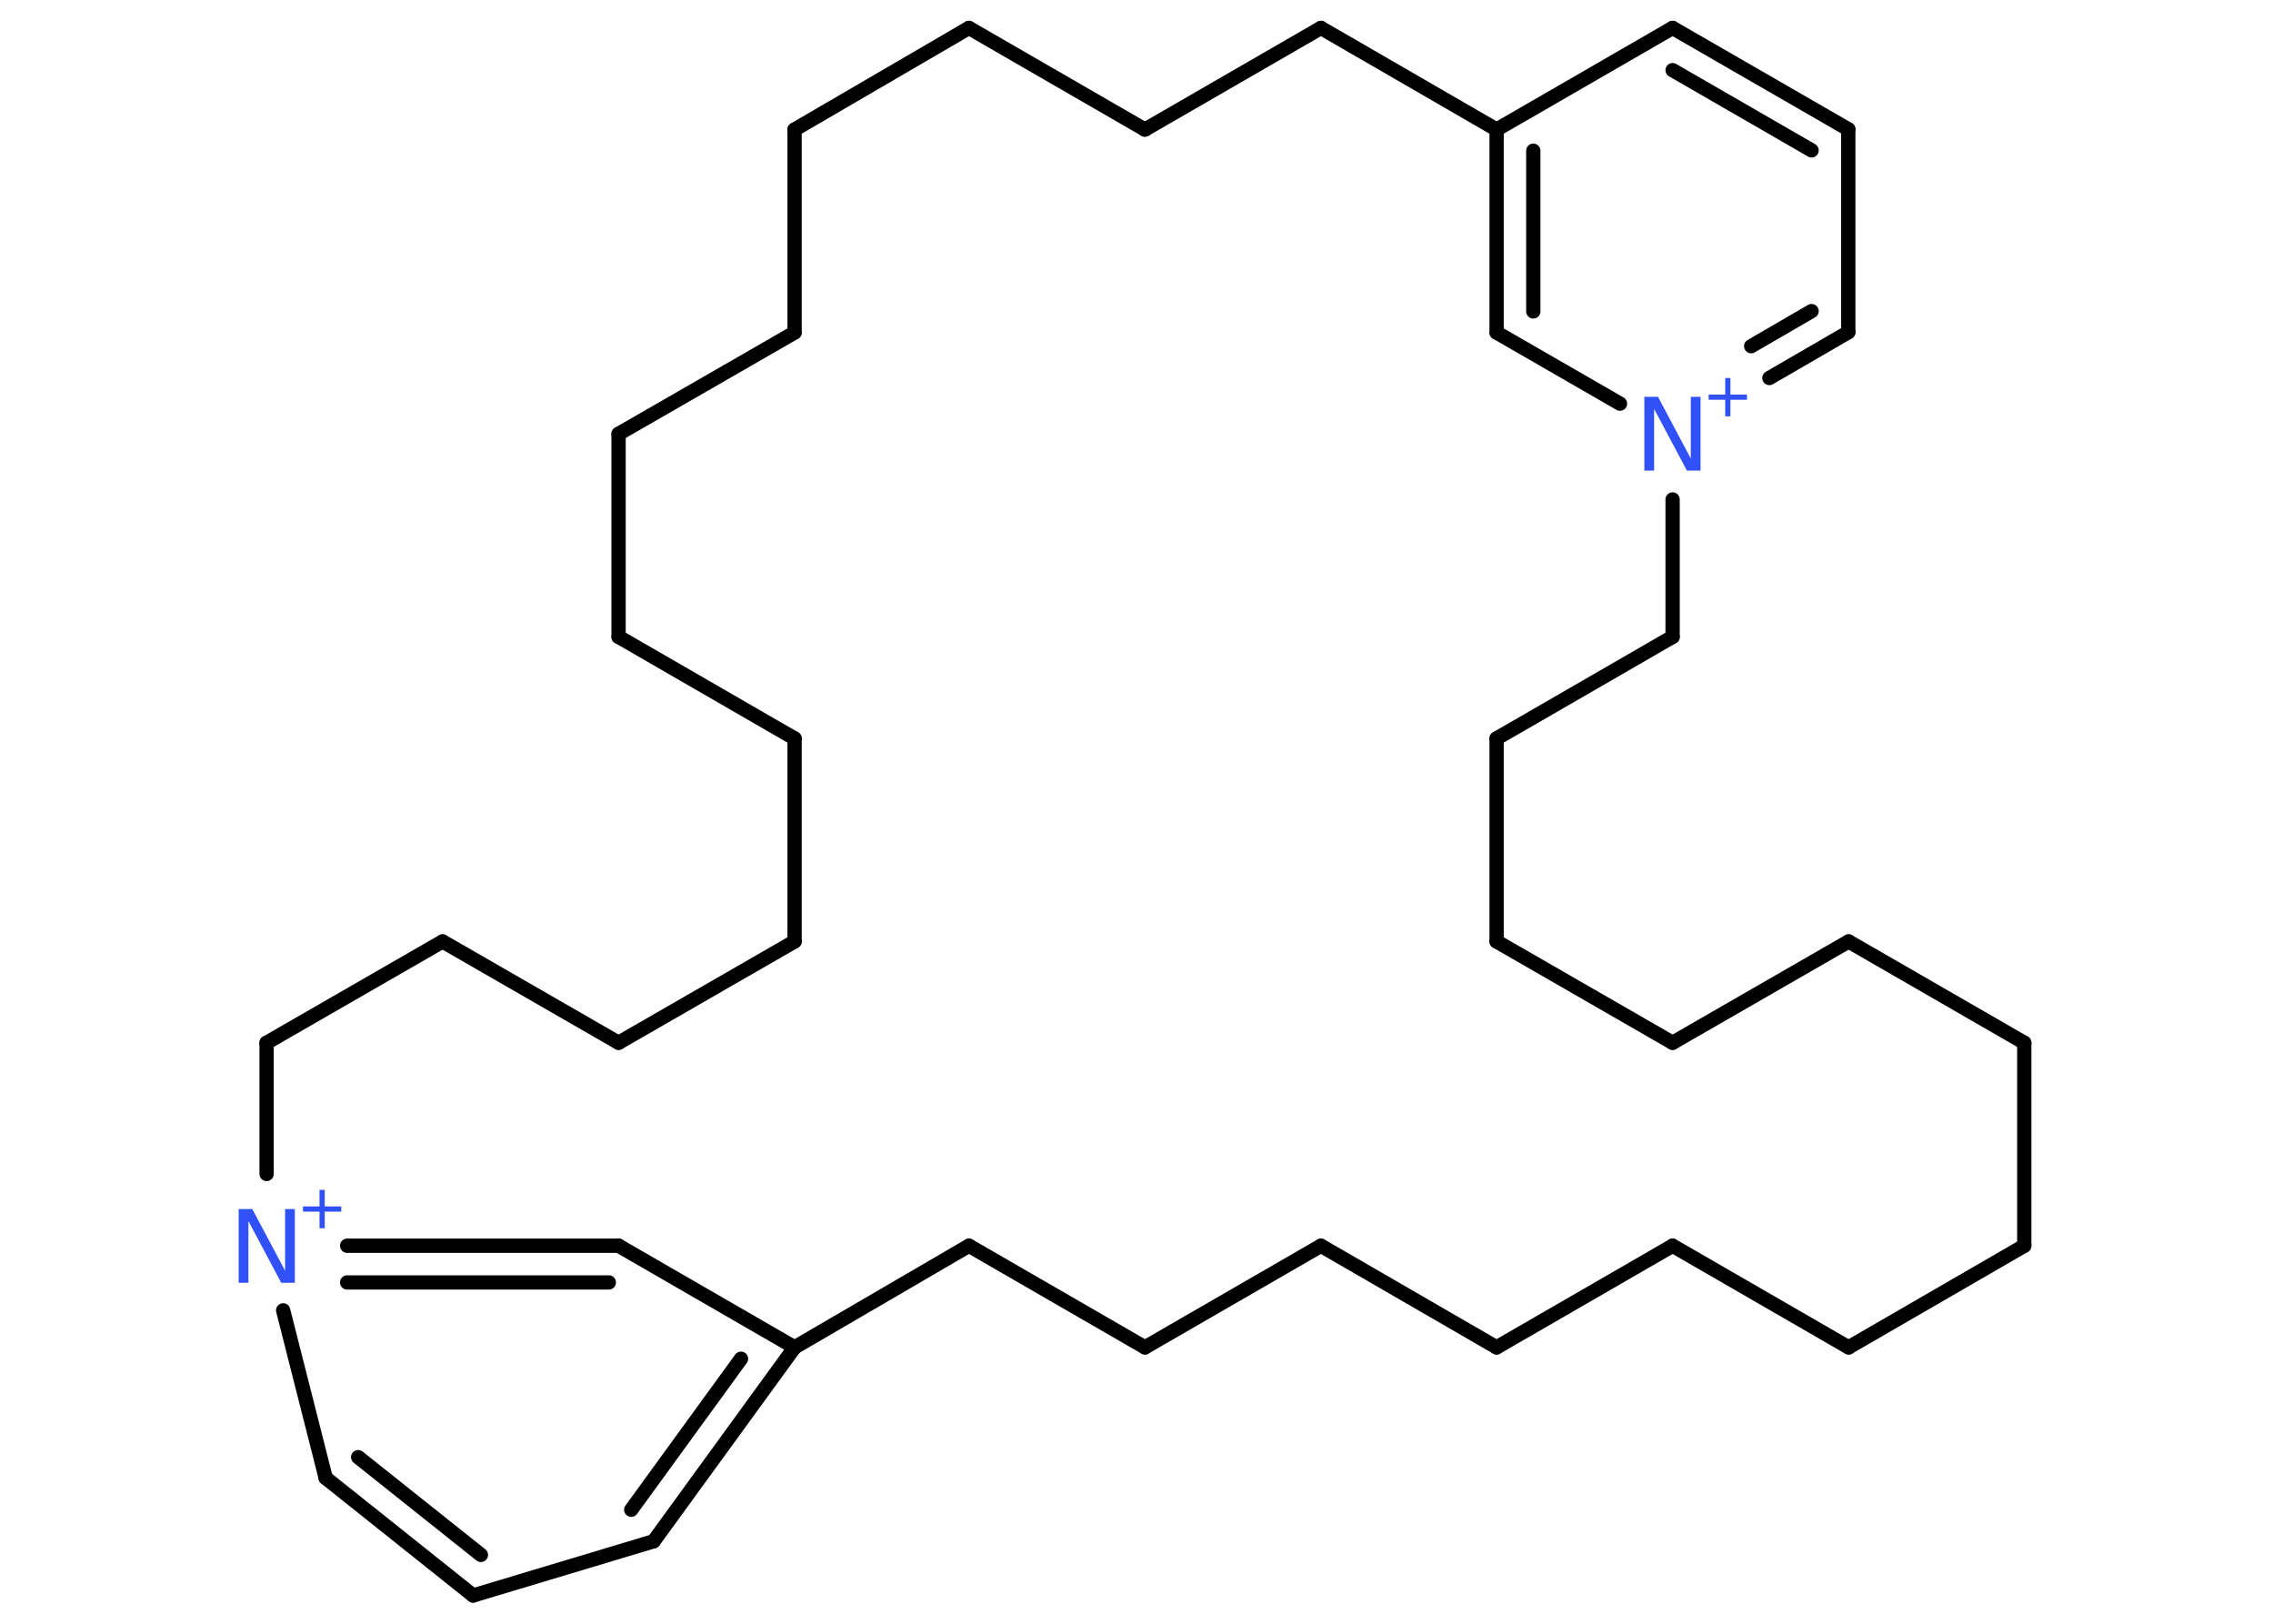<?xml version='1.0' encoding='UTF-8'?>
<!DOCTYPE svg PUBLIC "-//W3C//DTD SVG 1.1//EN" "http://www.w3.org/Graphics/SVG/1.1/DTD/svg11.dtd">
<svg version='1.2' xmlns='http://www.w3.org/2000/svg' xmlns:xlink='http://www.w3.org/1999/xlink' width='70.0mm' height='50.0mm' viewBox='0 0 70.0 50.0'>
  <desc>Generated by the Chemistry Development Kit (http://github.com/cdk)</desc>
  <g stroke-linecap='round' stroke-linejoin='round' stroke='#000000' stroke-width='.44' fill='#3050F8'>
    <rect x='.0' y='.0' width='70.0' height='50.0' fill='#FFFFFF' stroke='none'/>
    <g id='mol1' class='mol'>
      <g id='mol1bnd1' class='bond'>
        <line x1='56.92' y1='3.98' x2='51.51' y2='.86'/>
        <line x1='55.79' y1='4.63' x2='51.51' y2='2.16'/>
      </g>
      <line id='mol1bnd2' class='bond' x1='51.51' y1='.86' x2='46.09' y2='3.99'/>
      <g id='mol1bnd3' class='bond'>
        <line x1='46.09' y1='3.99' x2='46.09' y2='10.24'/>
        <line x1='47.22' y1='4.64' x2='47.22' y2='9.59'/>
      </g>
      <line id='mol1bnd4' class='bond' x1='46.09' y1='10.24' x2='49.89' y2='12.43'/>
      <g id='mol1bnd5' class='bond'>
        <line x1='54.49' y1='11.64' x2='56.92' y2='10.23'/>
        <line x1='53.93' y1='10.66' x2='55.79' y2='9.58'/>
      </g>
      <line id='mol1bnd6' class='bond' x1='56.92' y1='3.98' x2='56.92' y2='10.23'/>
      <line id='mol1bnd7' class='bond' x1='51.51' y1='15.38' x2='51.51' y2='19.61'/>
      <line id='mol1bnd8' class='bond' x1='51.51' y1='19.61' x2='46.09' y2='22.74'/>
      <line id='mol1bnd9' class='bond' x1='46.09' y1='22.74' x2='46.09' y2='28.99'/>
      <line id='mol1bnd10' class='bond' x1='46.09' y1='28.99' x2='51.51' y2='32.11'/>
      <line id='mol1bnd11' class='bond' x1='51.51' y1='32.11' x2='56.93' y2='28.99'/>
      <line id='mol1bnd12' class='bond' x1='56.93' y1='28.99' x2='62.34' y2='32.11'/>
      <line id='mol1bnd13' class='bond' x1='62.34' y1='32.11' x2='62.34' y2='38.36'/>
      <line id='mol1bnd14' class='bond' x1='62.34' y1='38.36' x2='56.93' y2='41.49'/>
      <line id='mol1bnd15' class='bond' x1='56.93' y1='41.49' x2='51.51' y2='38.36'/>
      <line id='mol1bnd16' class='bond' x1='51.51' y1='38.36' x2='46.09' y2='41.49'/>
      <line id='mol1bnd17' class='bond' x1='46.09' y1='41.49' x2='40.68' y2='38.36'/>
      <line id='mol1bnd18' class='bond' x1='40.68' y1='38.36' x2='35.26' y2='41.49'/>
      <line id='mol1bnd19' class='bond' x1='35.26' y1='41.49' x2='29.84' y2='38.36'/>
      <line id='mol1bnd20' class='bond' x1='29.84' y1='38.36' x2='24.47' y2='41.49'/>
      <g id='mol1bnd21' class='bond'>
        <line x1='20.13' y1='47.46' x2='24.47' y2='41.49'/>
        <line x1='19.44' y1='46.49' x2='22.82' y2='41.84'/>
      </g>
      <line id='mol1bnd22' class='bond' x1='20.13' y1='47.46' x2='14.57' y2='49.13'/>
      <g id='mol1bnd23' class='bond'>
        <line x1='10.03' y1='45.51' x2='14.57' y2='49.13'/>
        <line x1='11.03' y1='44.87' x2='14.81' y2='47.88'/>
      </g>
      <line id='mol1bnd24' class='bond' x1='10.03' y1='45.51' x2='8.72' y2='40.35'/>
      <g id='mol1bnd25' class='bond'>
        <line x1='19.05' y1='38.36' x2='10.69' y2='38.36'/>
        <line x1='18.75' y1='39.49' x2='10.69' y2='39.49'/>
      </g>
      <line id='mol1bnd26' class='bond' x1='24.47' y1='41.49' x2='19.05' y2='38.36'/>
      <line id='mol1bnd27' class='bond' x1='8.21' y1='36.15' x2='8.21' y2='32.11'/>
      <line id='mol1bnd28' class='bond' x1='8.21' y1='32.11' x2='13.63' y2='28.99'/>
      <line id='mol1bnd29' class='bond' x1='13.63' y1='28.99' x2='19.05' y2='32.11'/>
      <line id='mol1bnd30' class='bond' x1='19.05' y1='32.11' x2='24.47' y2='28.99'/>
      <line id='mol1bnd31' class='bond' x1='24.47' y1='28.99' x2='24.47' y2='22.74'/>
      <line id='mol1bnd32' class='bond' x1='24.47' y1='22.74' x2='19.05' y2='19.61'/>
      <line id='mol1bnd33' class='bond' x1='19.05' y1='19.61' x2='19.05' y2='13.36'/>
      <line id='mol1bnd34' class='bond' x1='19.05' y1='13.36' x2='24.47' y2='10.24'/>
      <line id='mol1bnd35' class='bond' x1='24.47' y1='10.24' x2='24.47' y2='3.99'/>
      <line id='mol1bnd36' class='bond' x1='24.47' y1='3.99' x2='29.84' y2='.86'/>
      <line id='mol1bnd37' class='bond' x1='29.84' y1='.86' x2='35.26' y2='3.99'/>
      <line id='mol1bnd38' class='bond' x1='35.26' y1='3.99' x2='40.68' y2='.86'/>
      <line id='mol1bnd39' class='bond' x1='46.09' y1='3.99' x2='40.68' y2='.86'/>
      <g id='mol1atm5' class='atom'>
        <path d='M50.65 12.22h.41l1.01 1.9v-1.9h.3v2.27h-.42l-1.01 -1.9v1.9h-.3v-2.27z' stroke='none'/>
        <path d='M53.29 11.64v.51h.51v.16h-.51v.51h-.16v-.51h-.51v-.16h.51v-.51h.16z' stroke='none'/>
      </g>
      <g id='mol1atm24' class='atom'>
        <path d='M7.36 37.23h.41l1.01 1.9v-1.9h.3v2.27h-.42l-1.01 -1.9v1.9h-.3v-2.27z' stroke='none'/>
        <path d='M10.0 36.64v.51h.51v.16h-.51v.51h-.16v-.51h-.51v-.16h.51v-.51h.16z' stroke='none'/>
      </g>
    </g>
  </g>
</svg>
